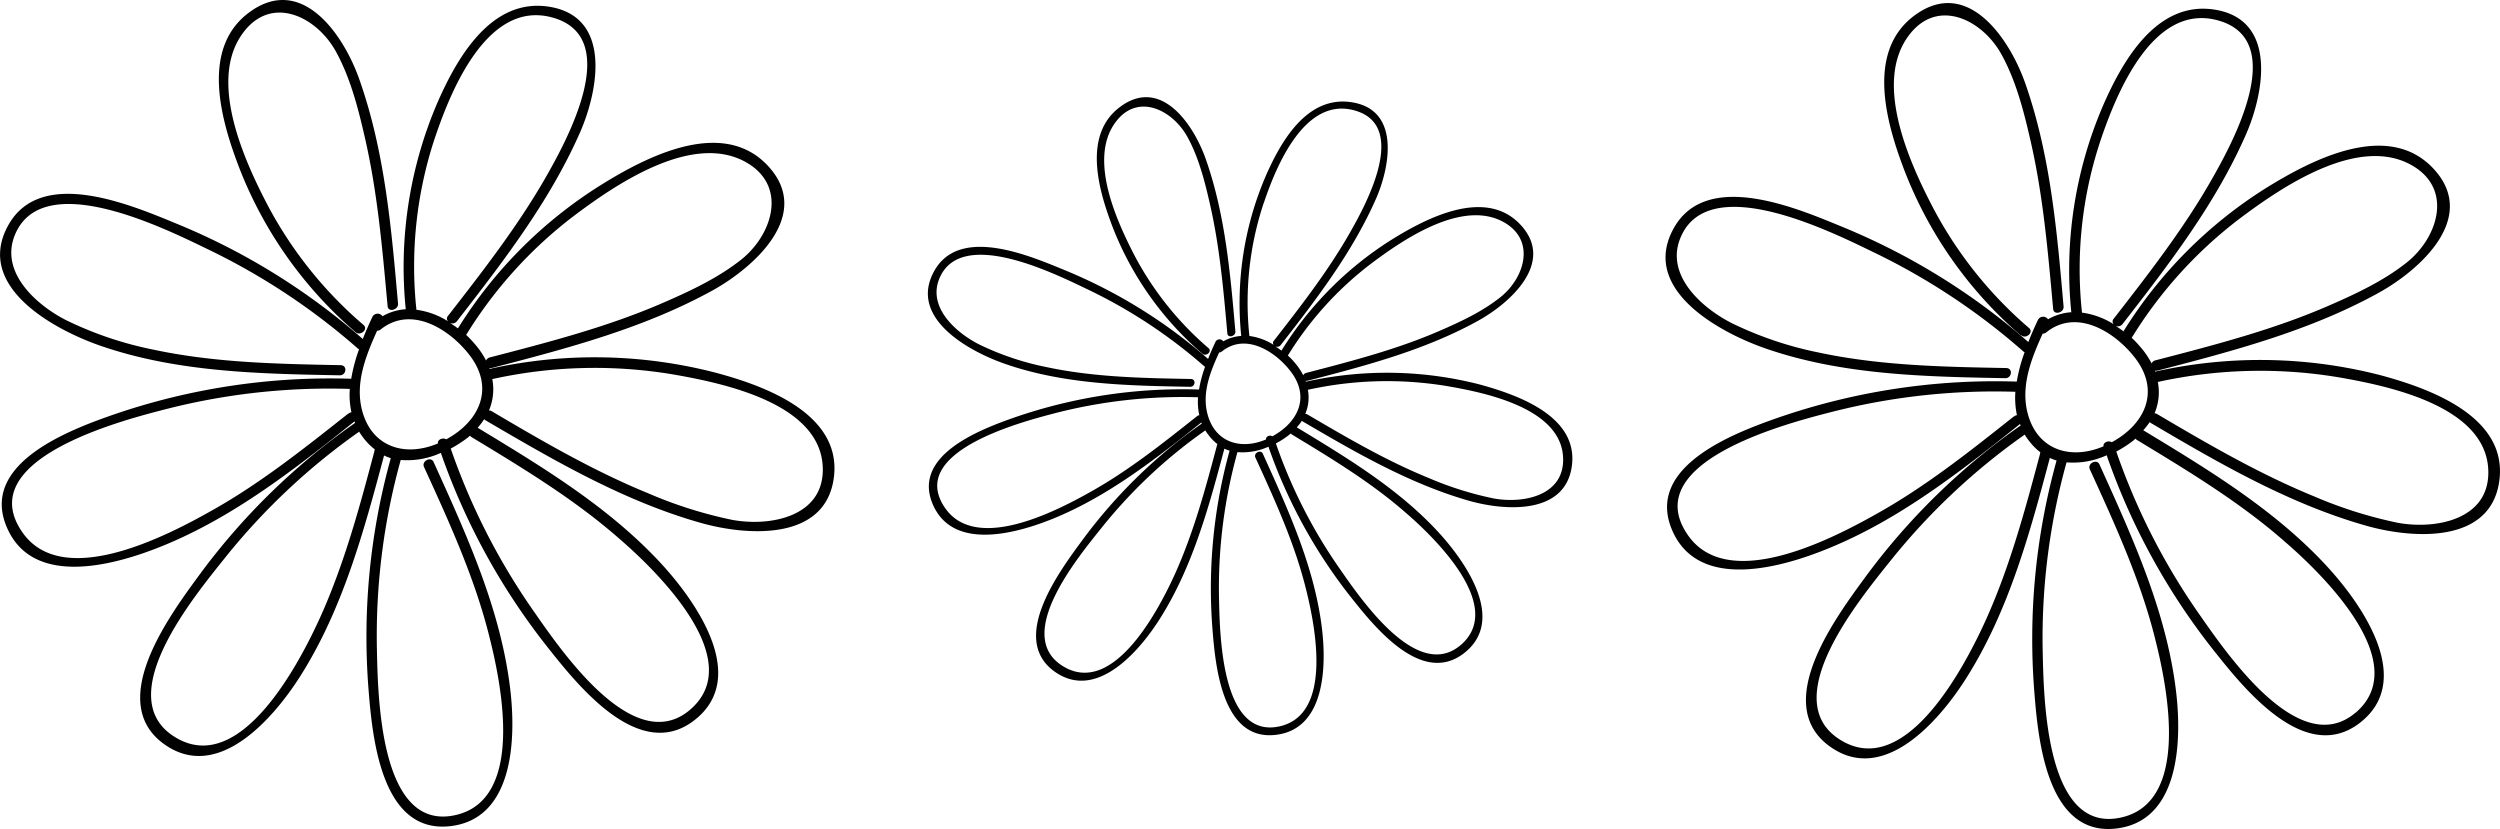 <svg xmlns="http://www.w3.org/2000/svg" viewBox="0 0 556.87 184.75"><defs><style>.cls-1{fill:#010101;}</style></defs><g id="Vrstva_2" data-name="Vrstva 2"><g id="Vrstva_1-2" data-name="Vrstva 1"><g id="Vrstva_2-2" data-name="Vrstva 2"><g id="svg158"><g id="g156"><g id="g374"><path id="path70" class="cls-1" d="M79.21,74c1.06.93,2.88-.65,1.77-1.61h0A91.27,91.27,0,0,1,59.62,45.71c-5.23-10-13.14-27.44-5.76-38,6.35-9.16,16.67-4.1,21,3.84,3.12,5.67,4.88,12.39,6.31,18.65,2.93,12.5,4,25.3,5.17,38,.12,1.46,2.44.83,2.32-.56-1.47-16.77-2.94-33.8-8.55-49.76C76.72,8.06,67.43-5.88,55.66,2.65c-11.32,8.18-6.27,24.74-2.1,35.42h0A92.29,92.29,0,0,0,79.21,74Z"/><path id="path72" class="cls-1" d="M22.33,77c17.1,5.93,35.48,6.27,53.37,6.6,1.46,0,1.75-2.23.17-2.26C62,81.07,48,80.82,34.35,77.92a80.33,80.33,0,0,1-19.56-6.57C8.18,68-.17,60.68,3.35,52.25,9.6,37.33,36.73,50.9,46.21,55.48a147.49,147.49,0,0,1,33.55,22.2.78.78,0,0,0,.22.12,37.22,37.22,0,0,0-1.75,6.57,148.33,148.33,0,0,0-53,8c-9.76,3.41-29.8,10.88-23.71,25.08,5.89,13.79,24.69,8.26,34.94,4.05,15.76-6.46,29.31-17.09,42.5-27.63,0,.11.1.22.14.33h0A148.85,148.85,0,0,0,44.45,128c-6.39,8.75-21.12,28.29-7.88,37.76,12.12,8.68,24.59-6.11,30.33-15.17,9.46-14.93,14.14-32.2,18.65-49.13h0a9.74,9.74,0,0,0,1.5.59,148.67,148.67,0,0,0-5,51c.82,10.35,2.57,32.54,18,31,14.49-1.44,14.88-19.66,13.62-30.42-2.1-17.89-9.76-34.54-17.09-50.73-.6-1.31-2.73-.18-2.13,1.12,5.67,12.41,11.41,24.93,14.66,38.22,2.62,10.44,7.82,36.07-7.85,39.36-17,3.59-17.1-27.76-17.32-37.86h0a146.5,146.5,0,0,1,5.32-41.28,18.09,18.09,0,0,0,8.94-1.58A148.31,148.31,0,0,0,121.84,144c6.64,8.37,20.48,26.08,32.86,16.41,12-9.36.78-25.65-6.5-33.85-11.69-13.08-26.94-22.29-41.8-31.28a15.74,15.74,0,0,0,1.45-1.91,1,1,0,0,0,.26.23c15.27,8.94,30.79,18,47.91,22.85,10.1,2.88,27.79,4.27,29.71-10S170.3,85.91,159.34,83a107.32,107.32,0,0,0-50.08-.87l-.15.07h0a1.17,1.17,0,0,0-.09-.24,1.28,1.28,0,0,0,.55,0c16.83-4.37,33.91-8.85,49.23-17.31C168,59.52,181.23,47.77,171,36.88s-27.44-1.75-37.45,4.52h0A99.78,99.78,0,0,0,102,73.15c-.57-.43-1.22-.87-1.78-1.22a1.3,1.3,0,0,0,1.56-.38c10.32-13.3,20.75-26.79,27.54-42.32,4-9.32,7-25.65-7.18-27.76C109.25-.44,101.67,13.15,97.38,23a92.93,92.93,0,0,0-7,45.88,12,12,0,0,0-5.18,1.56,1.31,1.31,0,0,0-1.82-.34,1.22,1.22,0,0,0-.45.53c-.71,1.52-1.45,3.15-2.12,4.88a148.07,148.07,0,0,0-41-25.49c-10-4.1-30.53-13.16-37.95.12C-5.78,63.84,12.12,73.45,22.33,77ZM77.58,92.12c-10,7.9-20,15.88-31.11,22-10.13,5.67-33,17.32-41.68,4.16-10.57-15.87,21.58-24.42,31.61-27h0a146.78,146.78,0,0,1,41.52-4.65,18.24,18.24,0,0,0,.36,5.21,1.24,1.24,0,0,0-.7.33Zm5.84,8.31c-3.28,12.38-6.64,24.83-11.87,36.57-4.61,10.28-18,36.41-32.72,27.09-14.16-8.93,4.47-31.29,11.29-39.84A145.53,145.53,0,0,1,80,96.16a16.25,16.25,0,0,0,1.84,2.44,11.78,11.78,0,0,0,1.66,1.5,1.42,1.42,0,0,0-.11.33Zm70.32,57.64C141,169,124.51,144.22,118.32,135.34h0A146.75,146.75,0,0,1,100.4,99.92a27.64,27.64,0,0,0,3.8-2.45l.5-.43a1.23,1.23,0,0,0,.35.33c11.37,6.88,22.84,13.8,32.86,22.59,8.28,7.13,28.76,27,15.83,38.11ZM99.42,97.87c-.75-.47-2,0-1.87.9-7.67,3.25-15.3.6-17.1-8.25C79.3,84.71,81.6,79,84,73.67h0a1.2,1.2,0,0,0,.77-.26c6.73-5.43,15.15-.22,19.63,5.45,6,7.54,2.38,15-5,19Zm10.25-13.43a105.65,105.65,0,0,1,40.48-1c11,1.93,32.6,6.4,33.12,20.65.4,11-11.67,13.29-20.22,11.7h0a96.42,96.42,0,0,1-18.62-5.89c-12.22-5-23.6-11.62-34.93-18.32a1.33,1.33,0,0,0-.58-.16,12,12,0,0,0,.73-7Zm-5.82-9.86h0a97.32,97.32,0,0,1,23.89-26.42c9.57-7.22,27.11-19.2,39.09-11.63,8.55,5.45,5,15.88-1.61,21.21-5.11,4.08-11.29,7-17.25,9.59-12.47,5.46-25.74,8.88-38.88,12.29h0a1.23,1.23,0,0,0-.82.69,18.44,18.44,0,0,0-2.61-3.8,23.8,23.8,0,0,0-1.83-1.92Zm-6.93-44C100.41,20.24,108.55-.06,123,3.89c16.14,4.39,3,27.88-1.71,36.08-6.22,10.76-13.88,20.59-21.49,30.38h0a.88.88,0,0,0,0,1.22A17.56,17.56,0,0,0,92.76,69a90.82,90.82,0,0,1,4.15-38.41Z"/></g></g></g></g><g id="Vrstva_2-3" data-name="Vrstva 2"><g id="svg158-2" data-name="svg158"><g id="g156-2" data-name="g156"><g id="g374-2" data-name="g374"><path id="path70-2" data-name="path70" class="cls-1" d="M267.84,78.79c.81.72,2.22-.5,1.36-1.24h0a70.5,70.5,0,0,1-16.49-20.64c-4-7.75-10.14-21.18-4.45-29.38,4.91-7.07,12.88-3.16,16.25,3,2.42,4.38,3.77,9.56,4.88,14.4,2.26,9.65,3.13,19.54,4,29.34.09,1.13,1.88.64,1.79-.43-1.13-13-2.27-26.1-6.6-38.42-2.66-7.55-9.83-18.31-18.92-11.73C240.91,30,244.81,42.77,248,51h0a71.21,71.21,0,0,0,19.8,27.77Z"/><path id="path72-2" data-name="path72" class="cls-1" d="M223.92,81.07c13.2,4.58,27.39,4.84,41.21,5.09,1.12,0,1.35-1.72.13-1.74-10.7-.2-21.51-.39-32.06-2.63a62.31,62.31,0,0,1-15.1-5.07C213,74.14,206.54,68.47,209.26,62c4.83-11.52,25.77-1,33.09,2.5A113.7,113.7,0,0,1,268.26,81.6a.56.56,0,0,0,.17.09,28,28,0,0,0-1.35,5.08,114.48,114.48,0,0,0-41,6.18c-7.54,2.64-23,8.4-18.31,19.37,4.55,10.64,19.07,6.37,27,3.13,12.16-5,22.63-13.2,32.82-21.34,0,.08.07.17.1.25h0A115,115,0,0,0,241,120.44c-4.94,6.75-16.31,21.84-6.09,29.15,9.36,6.7,19-4.72,23.42-11.72,7.31-11.52,10.92-24.86,14.4-37.93h0a7.74,7.74,0,0,0,1.16.45,114.94,114.94,0,0,0-3.84,39.41c.63,8,2,25.13,13.91,23.91,11.2-1.11,11.5-15.18,10.53-23.49-1.62-13.81-7.55-26.67-13.2-39.17-.47-1-2.11-.14-1.65.87,4.38,9.58,8.81,19.25,11.32,29.51,2,8.06,6,27.85-6.06,30.39-13.14,2.77-13.2-21.44-13.38-29.23h0a113,113,0,0,1,4.12-31.88,14,14,0,0,0,6.9-1.21,114.51,114.51,0,0,0,18.21,33.31c5.13,6.46,15.81,20.14,25.38,12.67,9.27-7.22.6-19.8-5-26.13-9-10.11-20.8-17.21-32.28-24.16A10.85,10.85,0,0,0,290,93.71a.49.49,0,0,0,.2.18c11.79,6.91,23.78,13.86,37,17.65,7.79,2.22,21.45,3.3,22.93-7.75S338.17,88,329.71,85.67A82.87,82.87,0,0,0,291,85l-.12,0h0c0-.06,0-.12-.07-.19a1,1,0,0,0,.43,0c13-3.36,26.18-6.82,38-13.36,7.1-3.92,17.31-13,9.43-21.41s-21.19-1.34-28.92,3.49h0A77.22,77.22,0,0,0,285.44,78.1c-.44-.33-.94-.67-1.38-.94a1,1,0,0,0,1.21-.29c8-10.27,16-20.69,21.27-32.68,3.13-7.2,5.39-19.81-5.55-21.43-10-1.48-15.81,9-19.13,16.64a71.79,71.79,0,0,0-5.38,35.43,9.18,9.18,0,0,0-4,1.21,1,1,0,0,0-1.75.14c-.55,1.18-1.11,2.43-1.63,3.77a114.45,114.45,0,0,0-31.7-19.68c-7.75-3.17-23.58-10.16-29.3.09-5.88,10.55,7.94,18,15.83,20.71Zm42.66,11.68c-7.69,6.1-15.43,12.26-24,17-7.83,4.38-25.46,13.38-32.19,3.22-8.16-12.26,16.67-18.86,24.41-20.88h0a113.62,113.62,0,0,1,32.06-3.6,14,14,0,0,0,.28,4,.86.86,0,0,0-.54.26Zm4.51,6.42c-2.54,9.55-5.13,19.17-9.17,28.24-3.55,7.94-13.86,28.11-25.26,20.91-10.94-6.89,3.45-24.16,8.72-30.76a111.88,111.88,0,0,1,23.1-21.69,12.36,12.36,0,0,0,1.42,1.88,9.45,9.45,0,0,0,1.28,1.17.67.67,0,0,0-.08.25Zm54.29,44.5c-9.83,8.42-22.57-10.69-27.35-17.55h0A113.26,113.26,0,0,1,284.2,98.77a19.26,19.26,0,0,0,2.93-1.89l.39-.33a.81.81,0,0,0,.27.25c8.78,5.32,17.64,10.66,25.37,17.44,6.4,5.51,22.21,20.85,12.22,29.44ZM283.44,97.19c-.57-.37-1.51,0-1.44.7-5.93,2.51-11.82.46-13.2-6.38-.89-4.48.88-8.93,2.77-13h0a.93.93,0,0,0,.59-.21c5.2-4.19,11.7-.17,15.16,4.21,4.66,5.83,1.84,11.54-3.87,14.66Zm7.91-10.37a81.66,81.66,0,0,1,31.27-.77C331.1,87.53,347.79,91,348.18,102c.31,8.49-9,10.26-15.6,9h0a74.75,74.75,0,0,1-14.39-4.55c-9.43-3.84-18.22-9-27-14.15a1.11,1.11,0,0,0-.44-.12,9.26,9.26,0,0,0,.56-5.43Zm-4.49-7.61h0A75.36,75.36,0,0,1,305.31,58.8c7.39-5.57,20.93-14.82,30.18-9,6.6,4.2,3.9,12.26-1.24,16.37-3.94,3.16-8.72,5.41-13.32,7.41-9.63,4.22-19.87,6.86-30,9.49h0a.93.93,0,0,0-.63.53,14.48,14.48,0,0,0-2-2.94,18,18,0,0,0-1.42-1.47Zm-5.35-34c2.69-8,9-23.67,20.15-20.63,12.46,3.4,2.33,21.53-1.32,27.86-4.8,8.31-10.71,15.9-16.59,23.46h0a.66.66,0,0,0,0,.94,13.49,13.49,0,0,0-5.45-2,70.21,70.21,0,0,1,3.2-29.66Z"/></g></g></g></g><g id="Vrstva_2-4" data-name="Vrstva 2"><g id="svg158-3" data-name="svg158"><g id="g156-3" data-name="g156"><g id="g374-3" data-name="g374"><path id="path70-3" data-name="path70" class="cls-1" d="M450.21,74.68c1.06.93,2.88-.64,1.76-1.61h0a91.27,91.27,0,0,1-21.35-26.72c-5.23-10-13.14-27.43-5.76-38,6.35-9.16,16.67-4.1,21,3.84,3.13,5.67,4.89,12.38,6.32,18.65,2.93,12.5,4,25.3,5.16,38,.13,1.45,2.45.83,2.32-.56-1.46-16.78-2.94-33.8-8.55-49.76-3.44-9.77-12.72-23.71-24.5-15.19-11.31,8.19-6.26,24.75-2.1,35.42h0a92.46,92.46,0,0,0,25.65,36Z"/><path id="path72-3" data-name="path72" class="cls-1" d="M393.33,77.64c17.1,5.92,35.48,6.27,53.37,6.6,1.45,0,1.75-2.24.17-2.26-13.86-.26-27.86-.51-41.53-3.41A80.4,80.4,0,0,1,385.79,72c-6.61-3.34-15-10.68-11.44-19.1,6.25-14.93,33.38-1.36,42.85,3.22a147.42,147.42,0,0,1,33.55,22.21,1,1,0,0,0,.23.12A36.38,36.38,0,0,0,449.23,85a148.11,148.11,0,0,0-53.05,8c-9.77,3.41-29.8,10.87-23.72,25.08,5.9,13.79,24.7,8.25,35,4,15.75-6.46,29.31-17.09,42.5-27.64,0,.12.1.22.14.33h0a148.89,148.89,0,0,0-34.6,33.77c-6.39,8.75-21.12,28.29-7.88,37.75,12.12,8.69,24.58-6.1,30.32-15.17,9.47-14.92,14.15-32.19,18.66-49.12h0a9.7,9.7,0,0,0,1.5.58,148.51,148.51,0,0,0-5,51c.81,10.34,2.57,32.54,18,31,14.5-1.45,14.89-19.67,13.63-30.43-2.1-17.88-9.77-34.54-17.09-50.72-.61-1.31-2.73-.19-2.13,1.12,5.67,12.41,11.41,24.93,14.66,38.22,2.61,10.44,7.81,36.06-7.85,39.36-17,3.59-17.1-27.76-17.33-37.86h0a146.42,146.42,0,0,1,5.33-41.28,18.11,18.11,0,0,0,8.94-1.58,148.12,148.12,0,0,0,23.58,43.14c6.65,8.38,20.48,26.09,32.87,16.42,12-9.36.78-25.65-6.5-33.85-11.7-13.08-26.94-22.29-41.8-31.28A15.1,15.1,0,0,0,478.85,94a.58.58,0,0,0,.26.23c15.26,9,30.79,18,47.91,22.86,10.1,2.88,27.78,4.27,29.7-10S541.3,86.56,530.34,83.6a107.19,107.19,0,0,0-50.08-.87l-.16.07h0a1.83,1.83,0,0,0-.08-.25,1.28,1.28,0,0,0,.55,0c16.83-4.36,33.9-8.84,49.23-17.3C539,60.17,552.23,48.42,542,37.52S514.57,35.78,504.57,42h0A99.82,99.82,0,0,0,473,73.8a21,21,0,0,0-1.79-1.22,1.32,1.32,0,0,0,1.57-.38c10.32-13.31,20.75-26.79,27.54-42.33,4.05-9.31,7-25.65-7.19-27.75C480.25.21,472.67,13.8,468.38,23.68a92.78,92.78,0,0,0-7,45.87,12,12,0,0,0-5.19,1.57,1.3,1.3,0,0,0-1.81-.35,1.35,1.35,0,0,0-.45.53c-.72,1.53-1.45,3.15-2.12,4.89A148,148,0,0,0,410.78,50.7c-10-4.11-30.54-13.16-37.95.12-7.61,13.67,10.28,23.28,20.5,26.82Zm55.25,15.12c-9.95,7.9-20,15.88-31.11,22-10.14,5.67-33,17.32-41.68,4.16-10.57-15.88,21.58-24.43,31.6-27h0a146.49,146.49,0,0,1,41.53-4.65,18.61,18.61,0,0,0,.35,5.21,1.21,1.21,0,0,0-.69.33Zm5.84,8.32c-3.29,12.37-6.64,24.83-11.88,36.57-4.6,10.28-18,36.41-32.71,27.09-14.16-8.93,4.46-31.29,11.29-39.85A145.76,145.76,0,0,1,451,96.81a16.08,16.08,0,0,0,1.84,2.44,11.84,11.84,0,0,0,1.66,1.5.92.92,0,0,0-.11.33Zm70.31,57.63C512,169.62,495.51,144.86,489.31,136h0a146.53,146.53,0,0,1-17.91-35.42,26,26,0,0,0,3.79-2.44l.5-.44a1.13,1.13,0,0,0,.36.33c11.37,6.89,22.84,13.8,32.85,22.59,8.29,7.13,28.77,27,15.83,38.12ZM470.42,98.52c-.75-.48-2,0-1.87.9-7.67,3.25-15.31.6-17.1-8.26C450.3,85.35,452.6,79.6,455,74.32h0a1.26,1.26,0,0,0,.77-.26c6.73-5.43,15.14-.23,19.63,5.44,6,7.55,2.38,15-5,19Zm10.24-13.44a106.1,106.1,0,0,1,40.49-1c11,1.93,32.6,6.4,33.11,20.65.41,11-11.66,13.29-20.21,11.71h0a97.43,97.43,0,0,1-18.63-5.89c-12.21-5-23.59-11.63-34.93-18.32a1.14,1.14,0,0,0-.57-.16,12,12,0,0,0,.73-7Zm-5.81-9.86h0A97.47,97.47,0,0,1,498.74,48.8c9.57-7.21,27.11-19.19,39.09-11.62,8.55,5.44,5,15.87-1.62,21.2-5.1,4.09-11.28,7-17.24,9.6-12.47,5.46-25.74,8.88-38.88,12.29h0a1.22,1.22,0,0,0-.82.68,18.63,18.63,0,0,0-2.62-3.8,22,22,0,0,0-1.83-1.91Zm-6.94-44C471.4,20.89,479.54.59,494,4.53c16.13,4.4,3,27.89-1.71,36.08C486.09,51.37,478.43,61.2,470.82,71h0a.88.88,0,0,0,0,1.22,17.56,17.56,0,0,0-7.06-2.58,90.66,90.66,0,0,1,4.15-38.41Z"/></g></g></g></g></g></g></svg>